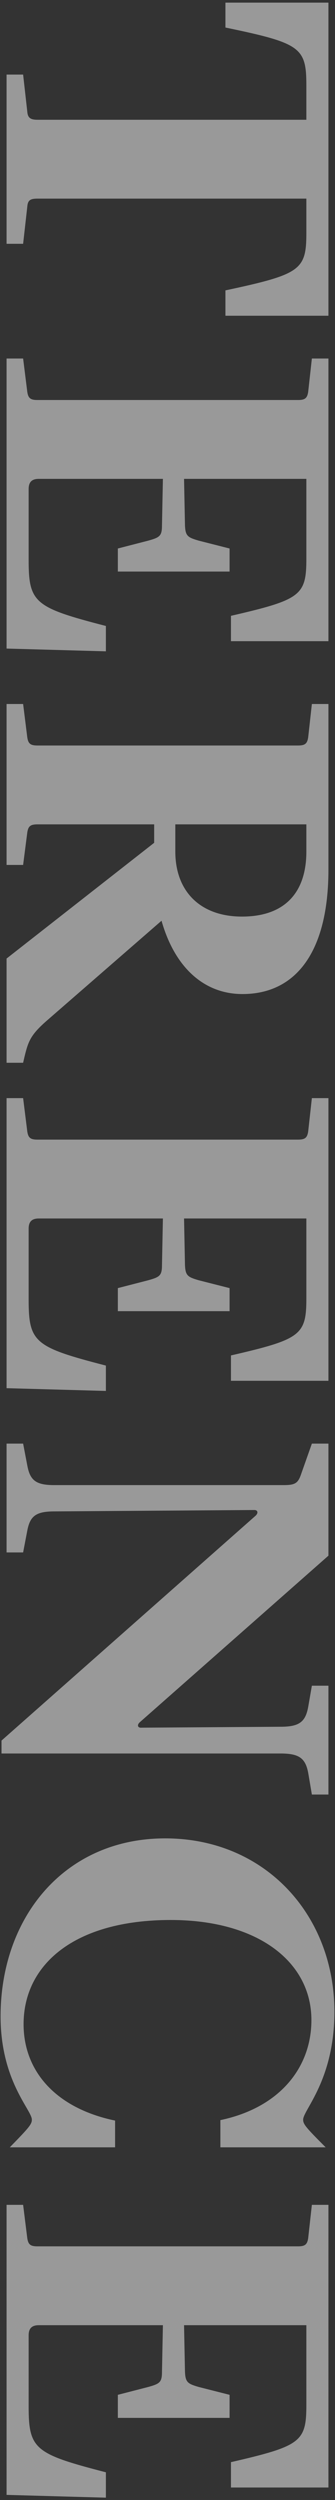 <svg width="102" height="759" fill="none" xmlns="http://www.w3.org/2000/svg">
    <rect width="100%" height="100%" fill="#333333" stroke="none"/>
    <path d="M2 22.64h5.04l1.26 11.2c.14 1.82.84 2.52 3.08 2.52h81.9V26c0-11.62-1.68-12.88-24.64-17.64V.8H100v95.06H68.64v-7.7c22.96-4.9 24.64-6.16 24.64-17.5V60.3h-81.9c-2.24 0-2.94.56-3.08 2.52l-1.26 11.2H2V22.64Zm5.04 86.205 1.26 10.08c.28 1.96.98 2.52 3.08 2.52h79.38c2.1 0 2.8-.56 3.08-2.52l1.12-10.08H100v85.82H70.32v-7.7c21.28-4.9 22.96-6.16 22.96-17.36v-24.22H56.04l.28 14.14c.14 3.22.84 3.64 4.2 4.62l9.38 2.38v7H35.88v-7l9.24-2.38c3.5-.98 4.2-1.4 4.2-4.62l.28-14.14H11.8c-2.1 0-3.08.98-3.08 3.08v21.56c0 13.02 1.82 14.42 23.52 20.02v7.7L2 196.905v-88.06h5.04ZM2 213.736h5.04l1.26 10.08c.28 1.96.98 2.52 3.08 2.52h79.38c2.1 0 2.8-.56 3.08-2.52l1.12-10.08H100v50.26c0 25.06-9.94 37.8-26.18 37.8-11.62 0-20.58-7.98-24.64-22.26l-35.14 30.52c-4.76 4.2-5.46 6.16-6.58 10.78l-.42 1.82H2v-31.64l44.94-35.14v-5.6H11.38c-2.1 0-2.8.56-3.08 2.52l-1.26 9.8H2v-48.86Zm91.28 36.54h-39.9v8.26c0 12.04 7.56 19.74 20.3 19.74 12.88 0 19.6-7.14 19.6-19.74v-8.26ZM7.04 333.392l1.26 10.08c.28 1.96.98 2.52 3.08 2.52h79.38c2.1 0 2.8-.56 3.08-2.52l1.12-10.08H100v85.82H70.32v-7.7c21.28-4.9 22.96-6.16 22.96-17.36v-24.22H56.04l.28 14.14c.14 3.22.84 3.64 4.2 4.62l9.38 2.38v7H35.88v-7l9.24-2.38c3.5-.98 4.2-1.4 4.2-4.62l.28-14.14H11.8c-2.1 0-3.08.98-3.08 3.08v21.56c0 13.02 1.82 14.42 23.52 20.02v7.7L2 421.452v-88.06h5.04ZM100 438.282v34.02l-57.4 50.541c-.98.839-.7 1.82.56 1.68l42.28-.28c5.6 0 7.56-1.4 8.4-6.02l1.12-6.44H100v33.04h-5.04l-1.12-6.58c-.84-4.48-2.8-5.88-8.4-5.88H.46v-3.92l77.42-68.321c.84-.84.56-1.68-.42-1.68l-60.9.42c-5.6 0-7.42 1.4-8.26 5.88l-1.26 6.58H2v-33.04h5.04l1.26 6.58c.84 4.62 2.66 6.02 8.26 6.02h69.72c3.64 0 4.48-.56 5.46-3.5l3.22-9.1H100ZM.18 612.171c0-30.24 19.6-54.04 50.12-54.04 30.38 0 51.52 23.24 51.52 52.64 0 20.72-9.52 29.82-9.52 32.76 0 1.4.84 2.38 6.86 8.4H67.1v-8.26c18.06-3.78 27.72-15.96 27.72-30.38 0-17.64-16.24-30.38-42.84-30.38-29.4 0-44.8 13.58-44.8 31.64 0 14.14 9.66 25.48 27.86 29.26v8.12H2.98c5.88-6.02 6.72-7 6.72-8.4 0-2.94-9.52-11.76-9.52-31.36Zm6.86 57.221 1.26 10.08c.28 1.96.98 2.52 3.08 2.52h79.38c2.1 0 2.8-.56 3.08-2.52l1.12-10.08H100v85.82H70.32v-7.7c21.28-4.9 22.96-6.16 22.96-17.36v-24.22H56.04l.28 14.14c.14 3.22.84 3.64 4.2 4.62l9.38 2.38v7H35.88v-7l9.24-2.38c3.5-.98 4.2-1.4 4.2-4.62l.28-14.14H11.8c-2.1 0-3.08.98-3.08 3.08v21.56c0 13.02 1.82 14.42 23.52 20.02v7.7L2 757.452v-88.06h5.04Z" fill="#fff" fill-opacity=".5"/>
</svg>

